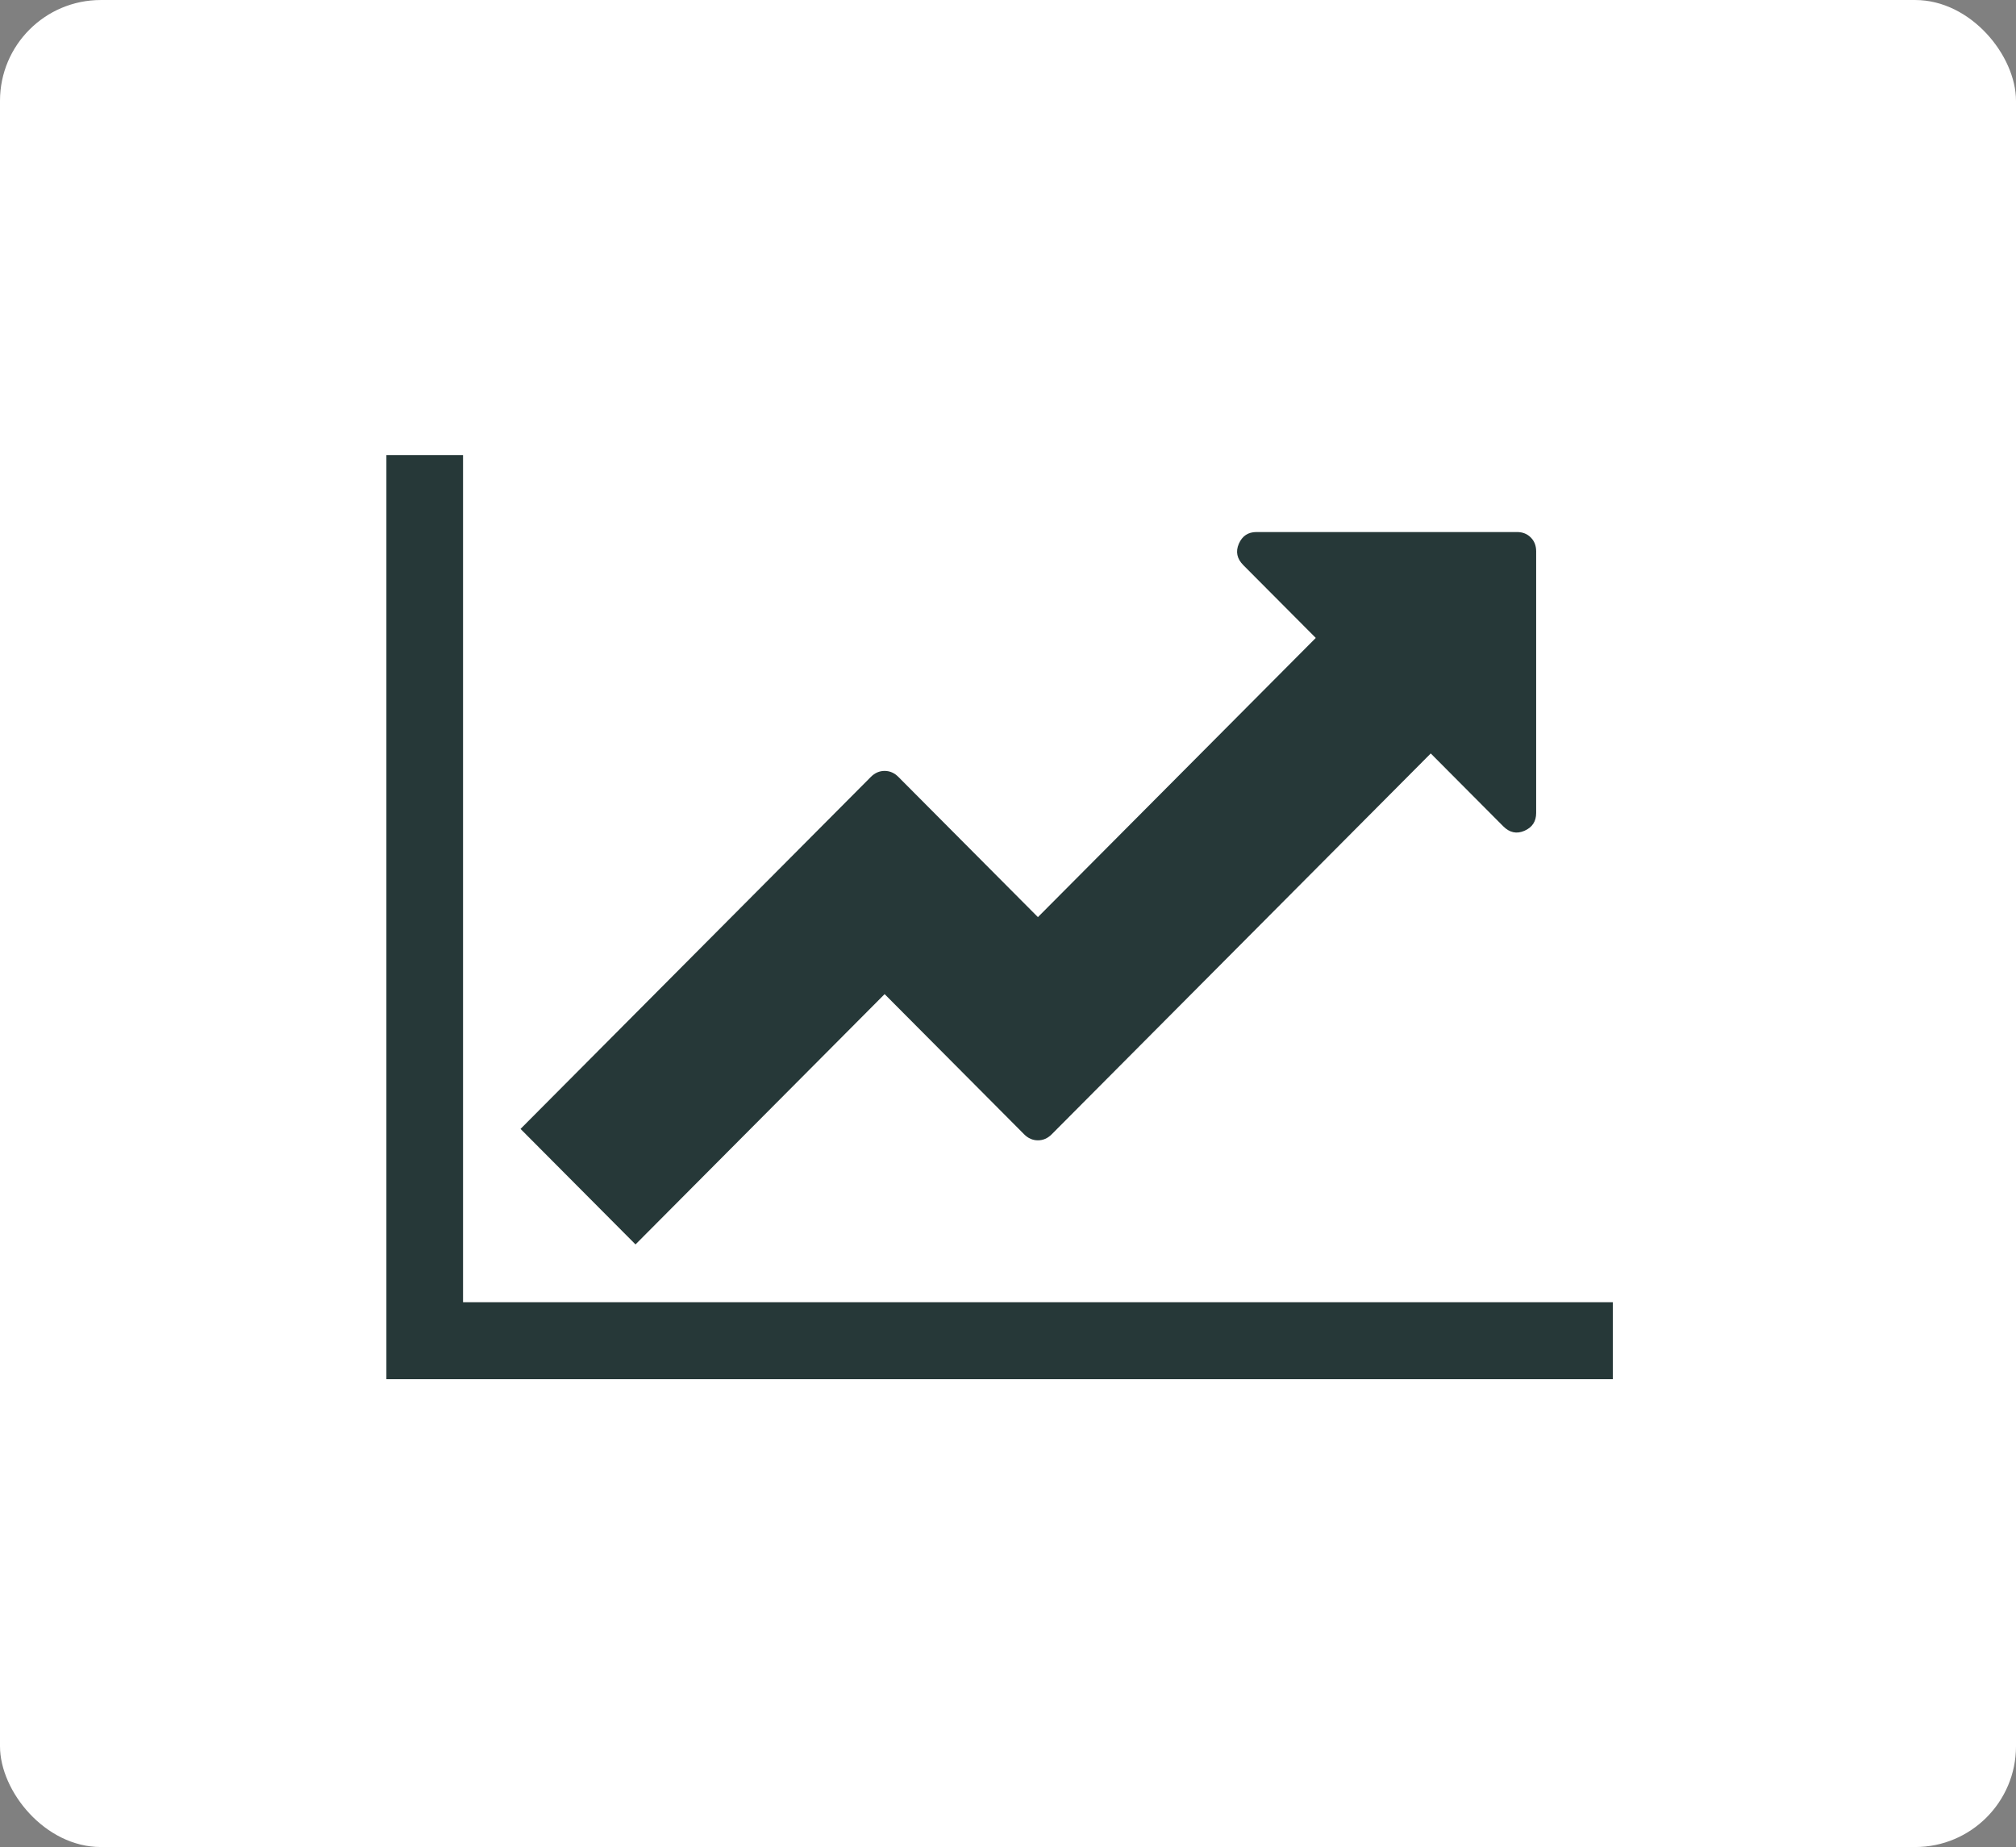 <svg xmlns="http://www.w3.org/2000/svg" fill="none" viewBox="0 0.92 120 109.92">
<rect x="0" y="0.92" width="120" height="109.92" fill="#808080" stroke="none"/>
<rect y="0.921" width="120" height="109.921" rx="6" fill="white"/>
<path d="M96 78.417V83H23V28H27.562V78.417H96ZM91.438 33.729V49.305C91.438 49.807 91.206 50.159 90.742 50.362C90.279 50.565 89.857 50.475 89.477 50.093L85.164 45.76L62.601 68.426C62.363 68.665 62.09 68.784 61.781 68.784C61.472 68.784 61.199 68.665 60.961 68.426L52.656 60.083L37.828 74.979L30.984 68.104L51.836 47.157C52.074 46.918 52.347 46.799 52.656 46.799C52.965 46.799 53.238 46.918 53.476 47.157L61.781 55.5L78.32 38.885L74.007 34.553C73.627 34.171 73.538 33.747 73.74 33.282C73.942 32.816 74.293 32.583 74.791 32.583H90.297C90.63 32.583 90.903 32.691 91.117 32.906C91.331 33.12 91.438 33.395 91.438 33.729Z" fill="#263838"/>
</svg>